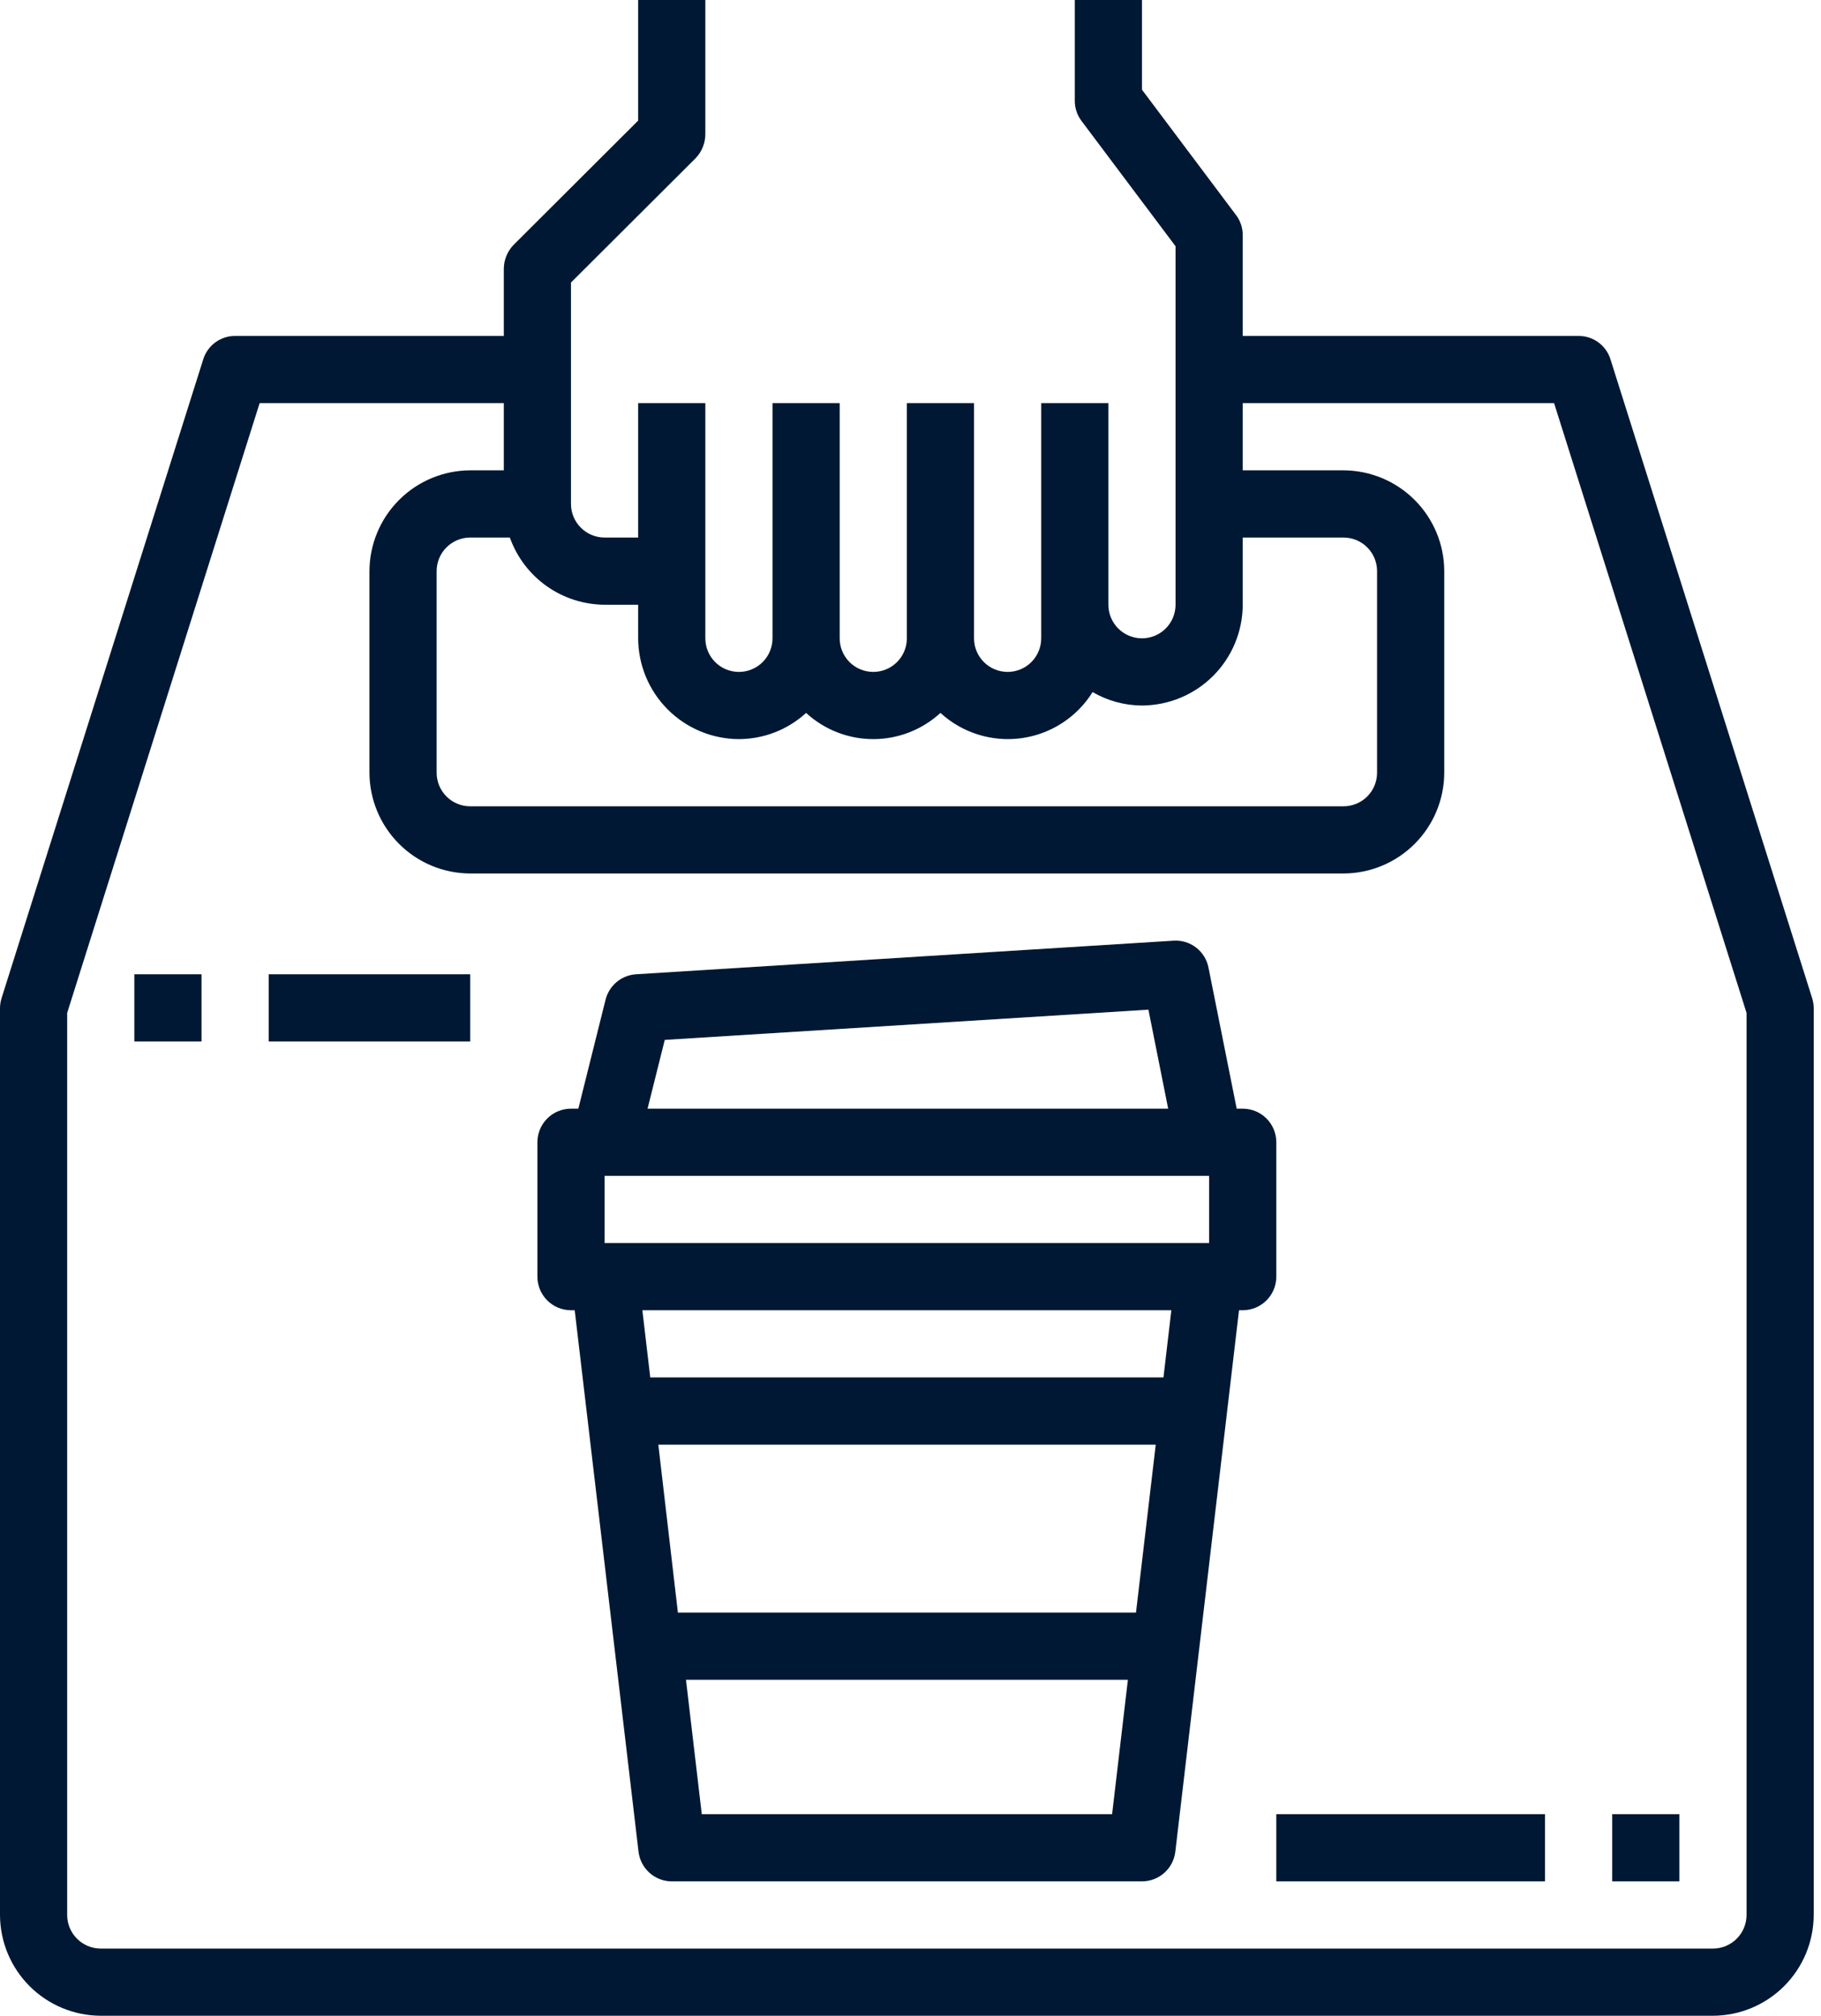 <svg width="150" height="166" viewBox="0 0 150 166" fill="none" xmlns="http://www.w3.org/2000/svg">
<path d="M149.262 82.17L132.662 29.603C132.491 29.041 132.142 28.548 131.669 28.199C131.195 27.85 130.622 27.663 130.033 27.667H102.367V19.367C102.37 18.767 102.175 18.184 101.813 17.707L94.067 7.387V0H88.533V8.3C88.53 8.899 88.725 9.483 89.087 9.96L96.833 20.28V49.8C96.833 50.534 96.542 51.237 96.023 51.756C95.504 52.275 94.8 52.567 94.067 52.567C93.333 52.567 92.629 52.275 92.11 51.756C91.591 51.237 91.3 50.534 91.3 49.8V33.2H85.767V52.567C85.767 53.3 85.475 54.004 84.956 54.523C84.438 55.042 83.734 55.333 83 55.333C82.266 55.333 81.562 55.042 81.044 54.523C80.525 54.004 80.233 53.3 80.233 52.567V33.2H74.7V52.567C74.7 53.3 74.409 54.004 73.89 54.523C73.371 55.042 72.667 55.333 71.933 55.333C71.2 55.333 70.496 55.042 69.977 54.523C69.458 54.004 69.167 53.3 69.167 52.567V33.2H63.633V52.567C63.633 53.3 63.342 54.004 62.823 54.523C62.304 55.042 61.6 55.333 60.867 55.333C60.133 55.333 59.429 55.042 58.91 54.523C58.392 54.004 58.1 53.3 58.1 52.567V33.2H52.567V44.267H49.8C49.066 44.267 48.362 43.975 47.844 43.456C47.325 42.938 47.033 42.234 47.033 41.5V23.268L57.298 13.031C57.807 12.503 58.094 11.8 58.1 11.067V0H52.567V9.932L42.302 20.169C41.793 20.697 41.505 21.4 41.5 22.133V27.667H19.367C18.778 27.663 18.205 27.85 17.731 28.199C17.258 28.548 16.909 29.041 16.738 29.603L0.138 82.17C0.052 82.439 0.005 82.718 0 83V157.7C0.007 159.899 0.883 162.007 2.438 163.562C3.993 165.117 6.101 165.993 8.3 166H141.1C143.299 165.993 145.407 165.117 146.962 163.562C148.517 162.007 149.393 159.899 149.4 157.7V83C149.395 82.718 149.348 82.439 149.262 82.17ZM41.998 44.267C42.572 45.879 43.629 47.275 45.025 48.265C46.421 49.255 48.089 49.791 49.8 49.8H52.567V52.567C52.573 54.766 53.45 56.873 55.005 58.428C56.56 59.983 58.667 60.86 60.867 60.867C62.916 60.861 64.889 60.092 66.4 58.709C67.909 60.096 69.883 60.867 71.933 60.867C73.983 60.867 75.958 60.096 77.467 58.709C78.357 59.524 79.416 60.133 80.569 60.493C81.722 60.853 82.939 60.954 84.135 60.791C85.332 60.627 86.477 60.202 87.491 59.545C88.504 58.889 89.361 58.018 90 56.993C91.235 57.713 92.637 58.095 94.067 58.1C96.266 58.093 98.373 57.217 99.928 55.662C101.484 54.107 102.36 51.999 102.367 49.8V44.267H110.667C111.4 44.267 112.104 44.558 112.623 45.077C113.142 45.596 113.433 46.3 113.433 47.033V63.633C113.433 64.367 113.142 65.071 112.623 65.59C112.104 66.109 111.4 66.4 110.667 66.4H38.733C38 66.4 37.296 66.109 36.777 65.59C36.258 65.071 35.967 64.367 35.967 63.633V47.033C35.967 46.3 36.258 45.596 36.777 45.077C37.296 44.558 38 44.267 38.733 44.267H41.998ZM143.867 157.7C143.867 158.434 143.575 159.137 143.056 159.656C142.537 160.175 141.834 160.467 141.1 160.467H8.3C7.566 160.467 6.863 160.175 6.344 159.656C5.825 159.137 5.533 158.434 5.533 157.7V83.415L21.386 33.2H41.5V38.733H38.733C36.534 38.74 34.427 39.617 32.872 41.172C31.317 42.727 30.44 44.834 30.433 47.033V63.633C30.44 65.833 31.317 67.94 32.872 69.495C34.427 71.05 36.534 71.927 38.733 71.933H110.667C112.866 71.927 114.973 71.05 116.528 69.495C118.084 67.94 118.96 65.833 118.967 63.633V47.033C118.96 44.834 118.084 42.727 116.528 41.172C114.973 39.617 112.866 38.74 110.667 38.733H102.367V33.2H128.014L143.867 83.415V157.7Z" fill="#001833"/>
<path d="M105.133 94.067C105.133 93.333 104.842 92.629 104.323 92.11C103.804 91.591 103.1 91.3 102.367 91.3H101.869L99.545 79.68C99.416 79.023 99.052 78.435 98.52 78.028C97.989 77.62 97.327 77.421 96.659 77.467L52.392 80.233C51.807 80.27 51.248 80.493 50.797 80.868C50.346 81.244 50.026 81.753 49.883 82.322L47.639 91.3H47.033C46.3 91.3 45.596 91.591 45.077 92.11C44.558 92.629 44.267 93.333 44.267 94.067V105.133C44.267 105.867 44.558 106.571 45.077 107.09C45.596 107.609 46.3 107.9 47.033 107.9H47.34L52.597 152.49C52.676 153.161 52.998 153.78 53.502 154.23C54.006 154.681 54.658 154.931 55.333 154.933H94.067C94.744 154.933 95.398 154.684 95.905 154.234C96.411 153.784 96.735 153.163 96.814 152.49L102.06 107.9H102.367C103.1 107.9 103.804 107.609 104.323 107.09C104.842 106.571 105.133 105.867 105.133 105.133V94.067ZM49.8 96.833H99.6V102.367H49.8V96.833ZM54.758 85.637L94.598 83.147L96.225 91.3H53.341L54.758 85.637ZM54.227 118.967H95.201L93.574 132.8H55.84L54.227 118.967ZM57.807 149.4L56.506 138.333H92.907L91.607 149.4H57.807ZM95.837 113.433H53.563L52.913 107.9H96.487L95.837 113.433Z" fill="#001833"/>
<path d="M11.067 80.233H16.6V85.767H11.067V80.233Z" fill="#001833"/>
<path d="M22.133 80.233H38.733V85.767H22.133V80.233Z" fill="#001833"/>
<path d="M105.133 149.4H127.267V154.933H105.133V149.4Z" fill="#001833"/>
<path d="M132.8 149.4H138.333V154.933H132.8V149.4Z" fill="#001833"/>
</svg>
